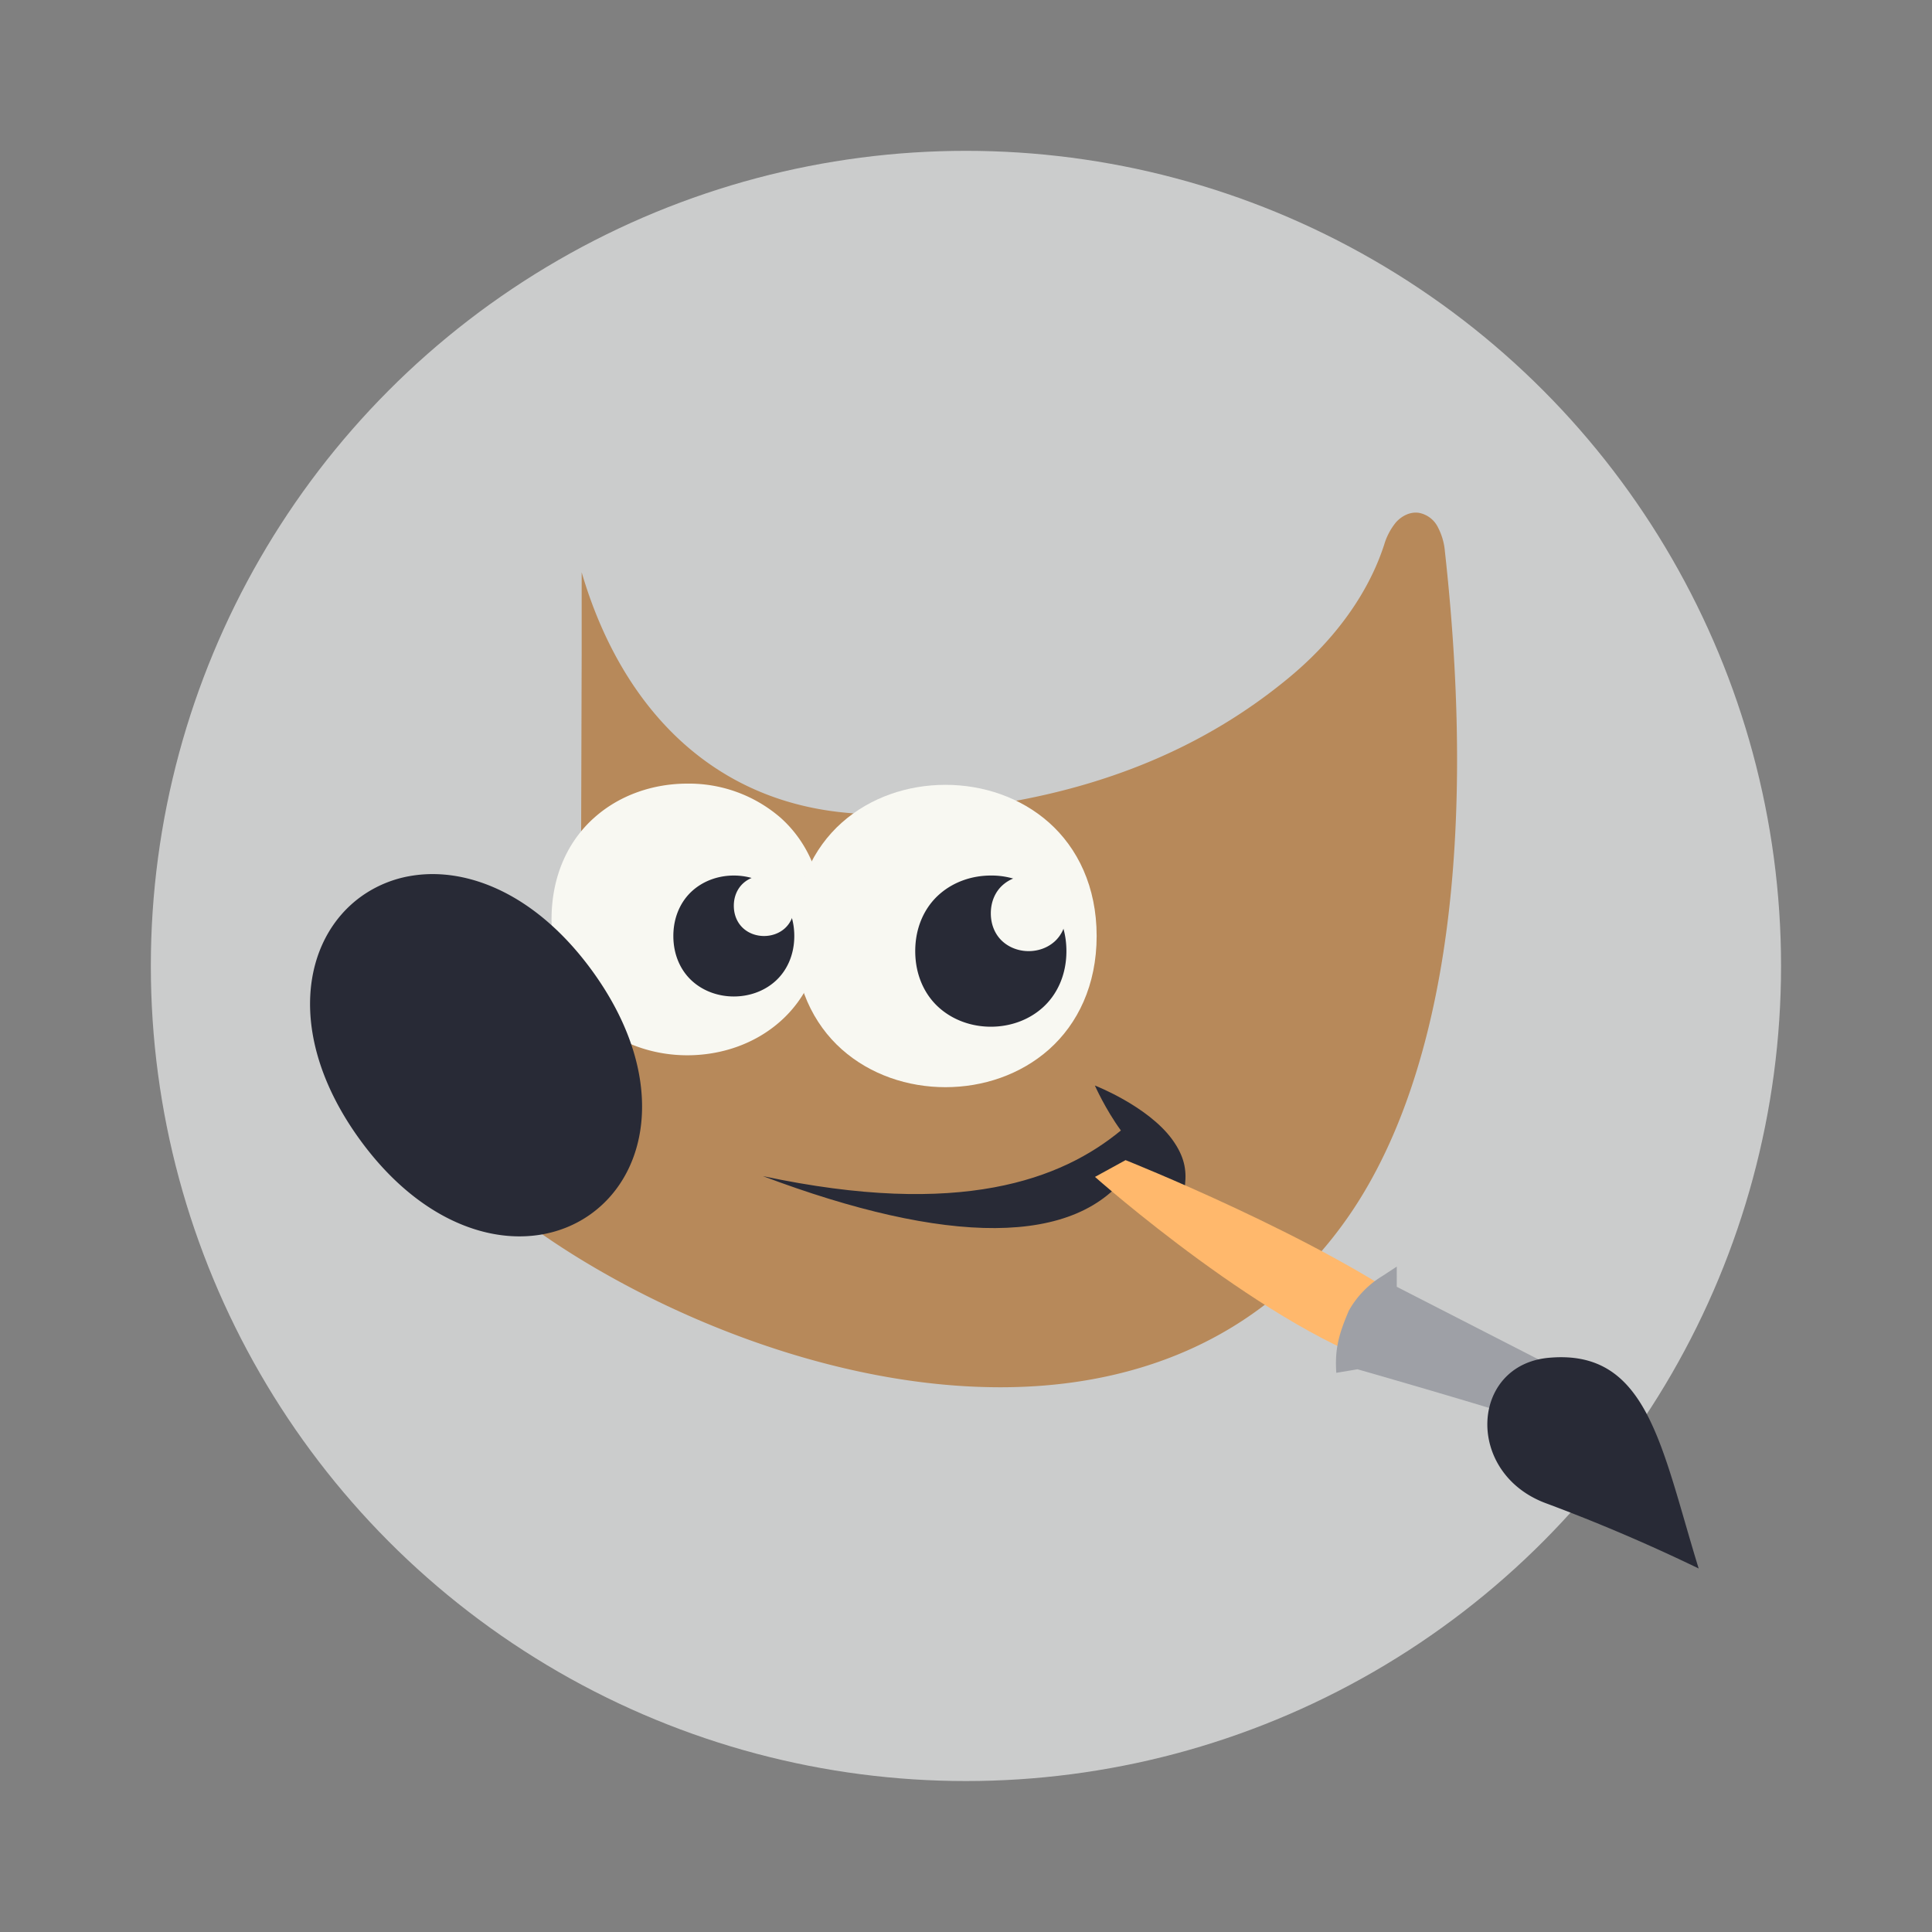 <?xml version="1.0" encoding="UTF-8" standalone="no"?>
<svg
   width="64"
   height="64"
   viewBox="0 0 16.933 16.933"
   version="1.1"
   id="svg183"
   sodipodi:docname="gimp.svg"
   inkscape:version="1.2.2 (b0a8486541, 2022-12-01)"
   xmlns:inkscape="http://www.inkscape.org/namespaces/inkscape"
   xmlns:sodipodi="http://sodipodi.sourceforge.net/DTD/sodipodi-0.dtd"
   xmlns="http://www.w3.org/2000/svg"
   xmlns:svg="http://www.w3.org/2000/svg">
  <rect x="0" y="0" width="16.933" height="16.933" fill="#808080" stroke="none"/>
  <defs
     id="defs187" />
  <sodipodi:namedview
     id="namedview185"
     pagecolor="#505050"
     bordercolor="#eeeeee"
     borderopacity="1"
     inkscape:showpageshadow="0"
     inkscape:pageopacity="0"
     inkscape:pagecheckerboard="0"
     inkscape:deskcolor="#505050"
     showgrid="false"
     inkscape:zoom="15.921875"
     inkscape:cx="29.895976"
     inkscape:cy="32.031403"
     inkscape:window-width="2560"
     inkscape:window-height="1361"
     inkscape:window-x="0"
     inkscape:window-y="0"
     inkscape:window-maximized="1"
     inkscape:current-layer="svg183" />
  <circle
     cx="8.466"
     cy="8.466"
     r="7.144"
     fill="#ececec"
     style="paint-order:stroke fill markers;fill:#cbcccc"
     id="circle157" />
  <path
     fill="#7e6651"
     fill-rule="evenodd"
     d="M12.437 4.495c-.083-.013-.158.033-.203.084a.56.56 0 0 0-.103.197c-.047.14-.22.658-.842 1.17-.622.512-1.694 1.144-3.554 1.19-1.412.017-2.277-.892-2.637-2.12v.726l-.006 2.04.012.027s.101.217-.006.51c-.107.293-.529.674-1.472.947l-.115.033.022.118c.052.284.26.575.568.873.308.298.72.6 1.2.872.96.545 2.19.977 3.384.996 1.194.02 2.363-.383 3.136-1.5.774-1.118 1.15-3.056.842-5.833v-.002a.557.557 0 0 0-.059-.199.234.234 0 0 0-.167-.129z"
     color="#000"
     style="isolation:auto;mix-blend-mode:normal;text-decoration-color:#000;text-decoration-line:none;text-decoration-style:solid;text-indent:0;text-transform:none;white-space:normal;fill:#b7895a"
     id="path159" />
  <path
     fill="#333"
     d="M6.686 10.308c1.736.37 2.62.027 3.138-.4-.137-.188-.228-.394-.228-.394s.464.18.678.473c.213.294.079.474.023.85-.124-.33-.356-.453-.387-.584-.466.686-1.625.657-3.224.055z"
     id="path161"
     style="fill:#282a36" />
  <g
     stroke-width=".265"
     color="#000"
     id="g173">
    <path
       fill="#eb9329"
       d="m12.234 12 .245-.488c-.912-.667-2.614-1.344-2.614-1.344l-.268.147s1.545 1.37 2.637 1.685z"
       id="path163"
       style="fill:#ffb86c" />
    <path
       fill="#8e9c9c"
       d="m12.242 11.101-.128.084a.825.825 0 0 0-.292.302c-.09.21-.124.34-.11.545l.186-.031s.967.277 1.425.423l.053-.103.189-.365-1.323-.678z"
       style="isolation:auto;mix-blend-mode:normal;text-decoration-color:#000;text-decoration-line:none;text-decoration-style:solid;text-indent:0;text-transform:none;white-space:normal;fill:#9ea0a6"
       id="path165" />
    <path
       fill="#233333"
       d="M14.888 13.747c-.33-1.072-.447-1.923-1.31-1.847-.694.06-.743 1.014-.024 1.277a15.443 15.443 0 0 1 1.334.57z"
       id="path167"
       style="fill:#282a36" />
    <path
       fill="#fff"
       fill-rule="evenodd"
       d="M6.024 6.868c-.294 0-.59.097-.815.298-.226.2-.375.506-.375.892s.15.692.375.893c.226.2.521.298.815.298s.59-.097.816-.298c.226-.2.375-.507.375-.893s-.15-.692-.375-.892a1.226 1.226 0 0 0-.816-.298z"
       style="isolation:auto;mix-blend-mode:normal;text-decoration-color:#000;text-decoration-line:none;text-decoration-style:solid;text-indent:0;text-transform:none;white-space:normal;fill:#f8f8f2"
       id="path169" />
    <path
       fill="#1b2a2a"
       fill-rule="evenodd"
       d="M3.802 7.661a1.144 1.144 0 0 0-.19.014 1.041 1.041 0 0 0-.446.182c-.524.377-.662 1.232-.015 2.127.647.894 1.504 1.033 2.028.656.524-.377.662-1.231.015-2.126-.425-.587-.94-.849-1.392-.853z"
       id="path171"
       style="fill:#282a36" />
  </g>
  <g
     fill-rule="evenodd"
     color="#000"
     id="g181">
    <path
       fill="#fff"
       d="M31.269 25.957c-1.237 0-2.48.409-3.427 1.25-.946.841-1.572 2.124-1.572 3.75s.626 2.909 1.572 3.75c.947.841 2.19 1.25 3.427 1.25s2.48-.409 3.427-1.25c.946-.842 1.574-2.122 1.574-3.75s-.628-2.908-1.574-3.75c-.947-.841-2.19-1.25-3.427-1.25z"
       style="isolation:auto;mix-blend-mode:normal;text-decoration-color:#000;text-decoration-line:none;text-decoration-style:solid;text-indent:0;text-transform:none;white-space:normal;fill:#f8f8f2"
       transform="scale(.265)"
       id="path175" />
    <path
       fill="#1e2d2d"
       d="M32.77 28.957c-.613 0-1.232.203-1.709.627s-.791 1.077-.791 1.873.314 1.45.791 1.873 1.096.627 1.709.627 1.232-.202 1.709-.627c.477-.424.791-1.077.791-1.873s-.314-1.45-.791-1.873a2.566 2.566 0 0 0-1.709-.627zm-8.5 0c-.49 0-.986.162-1.367.501s-.633.862-.633 1.499.251 1.16.633 1.499.877.501 1.367.501.986-.162 1.367-.501.633-.862.633-1.499-.251-1.16-.633-1.499-.877-.501-1.367-.501z"
       style="isolation:auto;mix-blend-mode:normal;text-decoration-color:#000;text-decoration-line:none;text-decoration-style:solid;text-indent:0;text-transform:none;white-space:normal;fill:#282a36"
       transform="scale(.265)"
       id="path177" />
    <path
       fill="#fff"
       d="M25.27 28.957c-.245 0-.493.081-.683.25s-.317.431-.317.75.126.58.317.75.438.25.683.25.493-.081.683-.25.317-.431.317-.75-.126-.58-.317-.75-.438-.25-.683-.25zm8.75 0c-.306 0-.616.102-.855.314s-.395.538-.395.936.157.725.396.936.548.314.854.314.616-.101.855-.314c.238-.212.395-.538.395-.936s-.157-.725-.396-.936a1.283 1.283 0 0 0-.854-.314z"
       style="isolation:auto;mix-blend-mode:normal;text-decoration-color:#000;text-decoration-line:none;text-decoration-style:solid;text-indent:0;text-transform:none;white-space:normal;fill:#f8f8f2"
       transform="scale(.265)"
       id="path179" />
  </g>
</svg>
